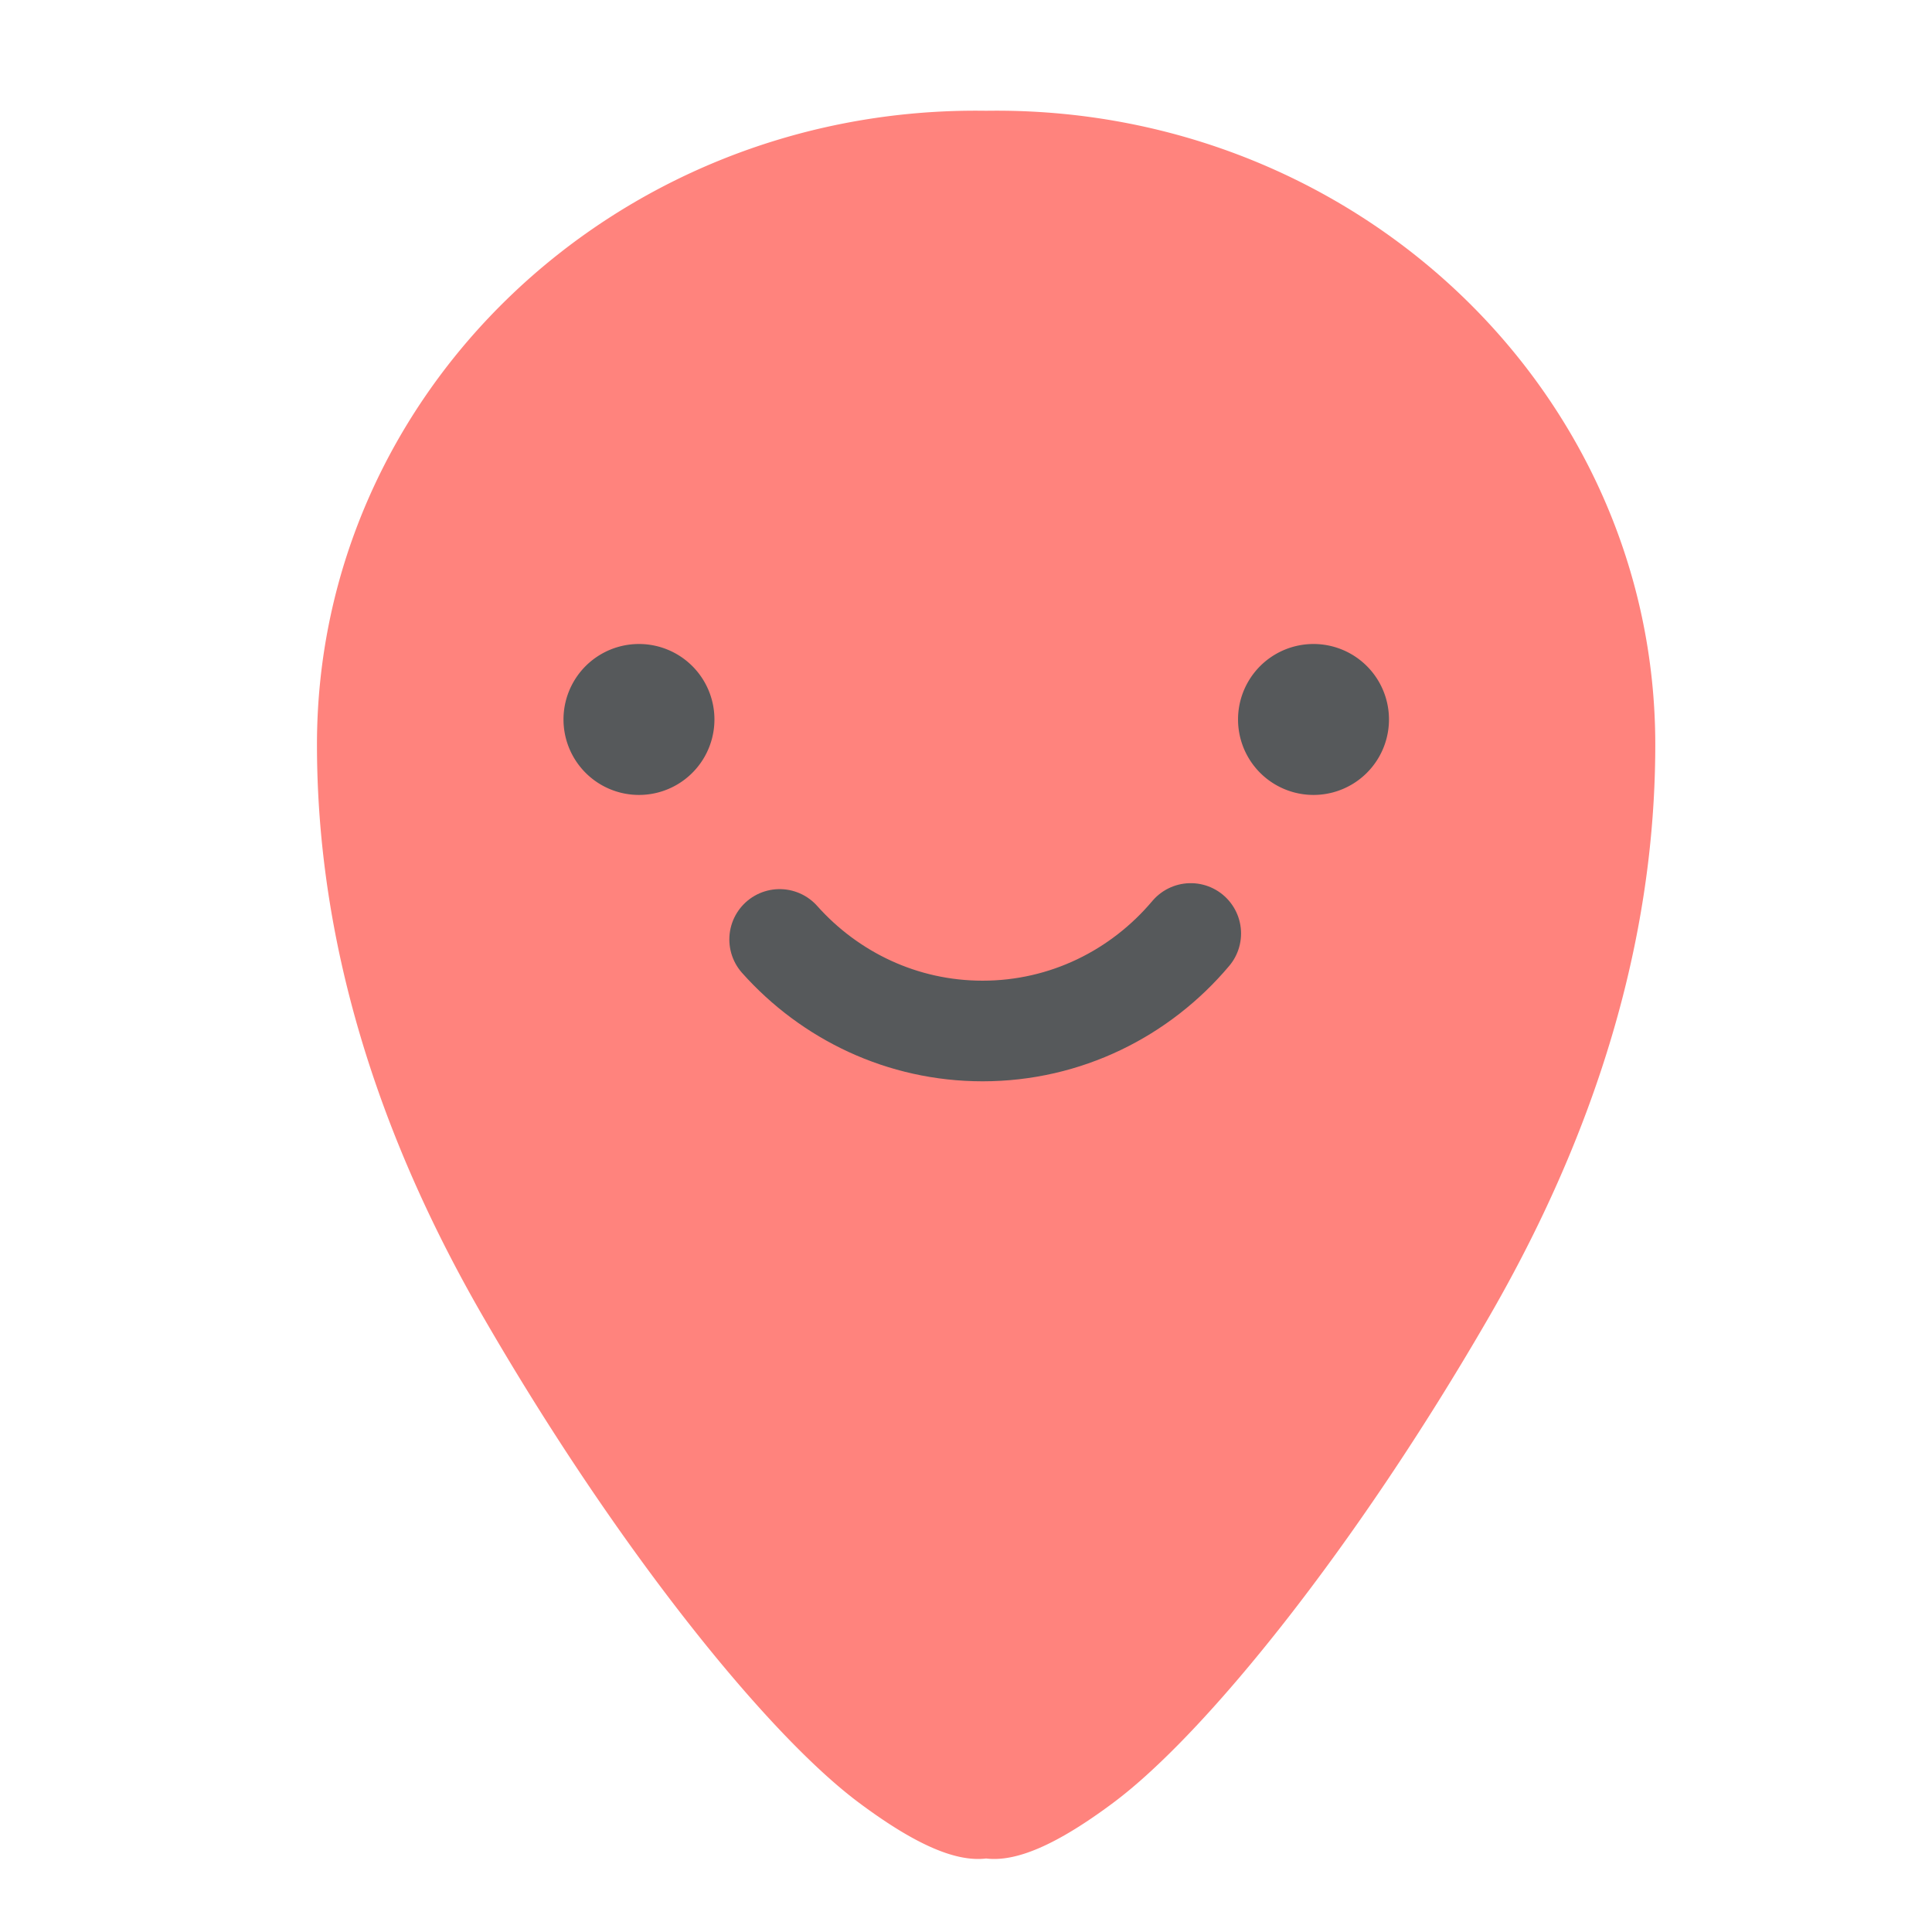 <svg xmlns="http://www.w3.org/2000/svg" width="192" height="192" fill="none"><path fill="#FF837D" fill-rule="evenodd" d="M98 11.008A69.09 69.09 0 0 0 96.96 11C60.809 11 31.5 39.206 31.5 74c0 14.38 3.213 33.826 16.489 56.816 13.275 22.99 28.2 41.496 37.379 48.341 5.615 4.187 9.64 5.902 12.632 5.537V11.008ZM99.04 11c36.152 0 65.46 28.206 65.46 63 0 14.38-3.213 33.826-16.489 56.816-13.275 22.99-28.199 41.496-37.379 48.341-5.615 4.187-9.64 5.902-12.632 5.537V11.008A69.09 69.09 0 0 1 99.04 11Z" clip-rule="evenodd"/><path stroke="#56595B" stroke-linecap="round" stroke-width="10" d="M77.48 93.36c4.984 5.59 12.175 9.099 20.17 9.099 8.275 0 15.687-3.758 20.685-9.691"/><path fill="#56595B" fill-rule="evenodd" d="M63.5 79a7.5 7.5 0 1 0 0-15 7.5 7.5 0 0 0 0 15Zm67.035 0a7.5 7.5 0 1 0 0-15 7.5 7.5 0 0 0 0 15Z" clip-rule="evenodd"/></svg>